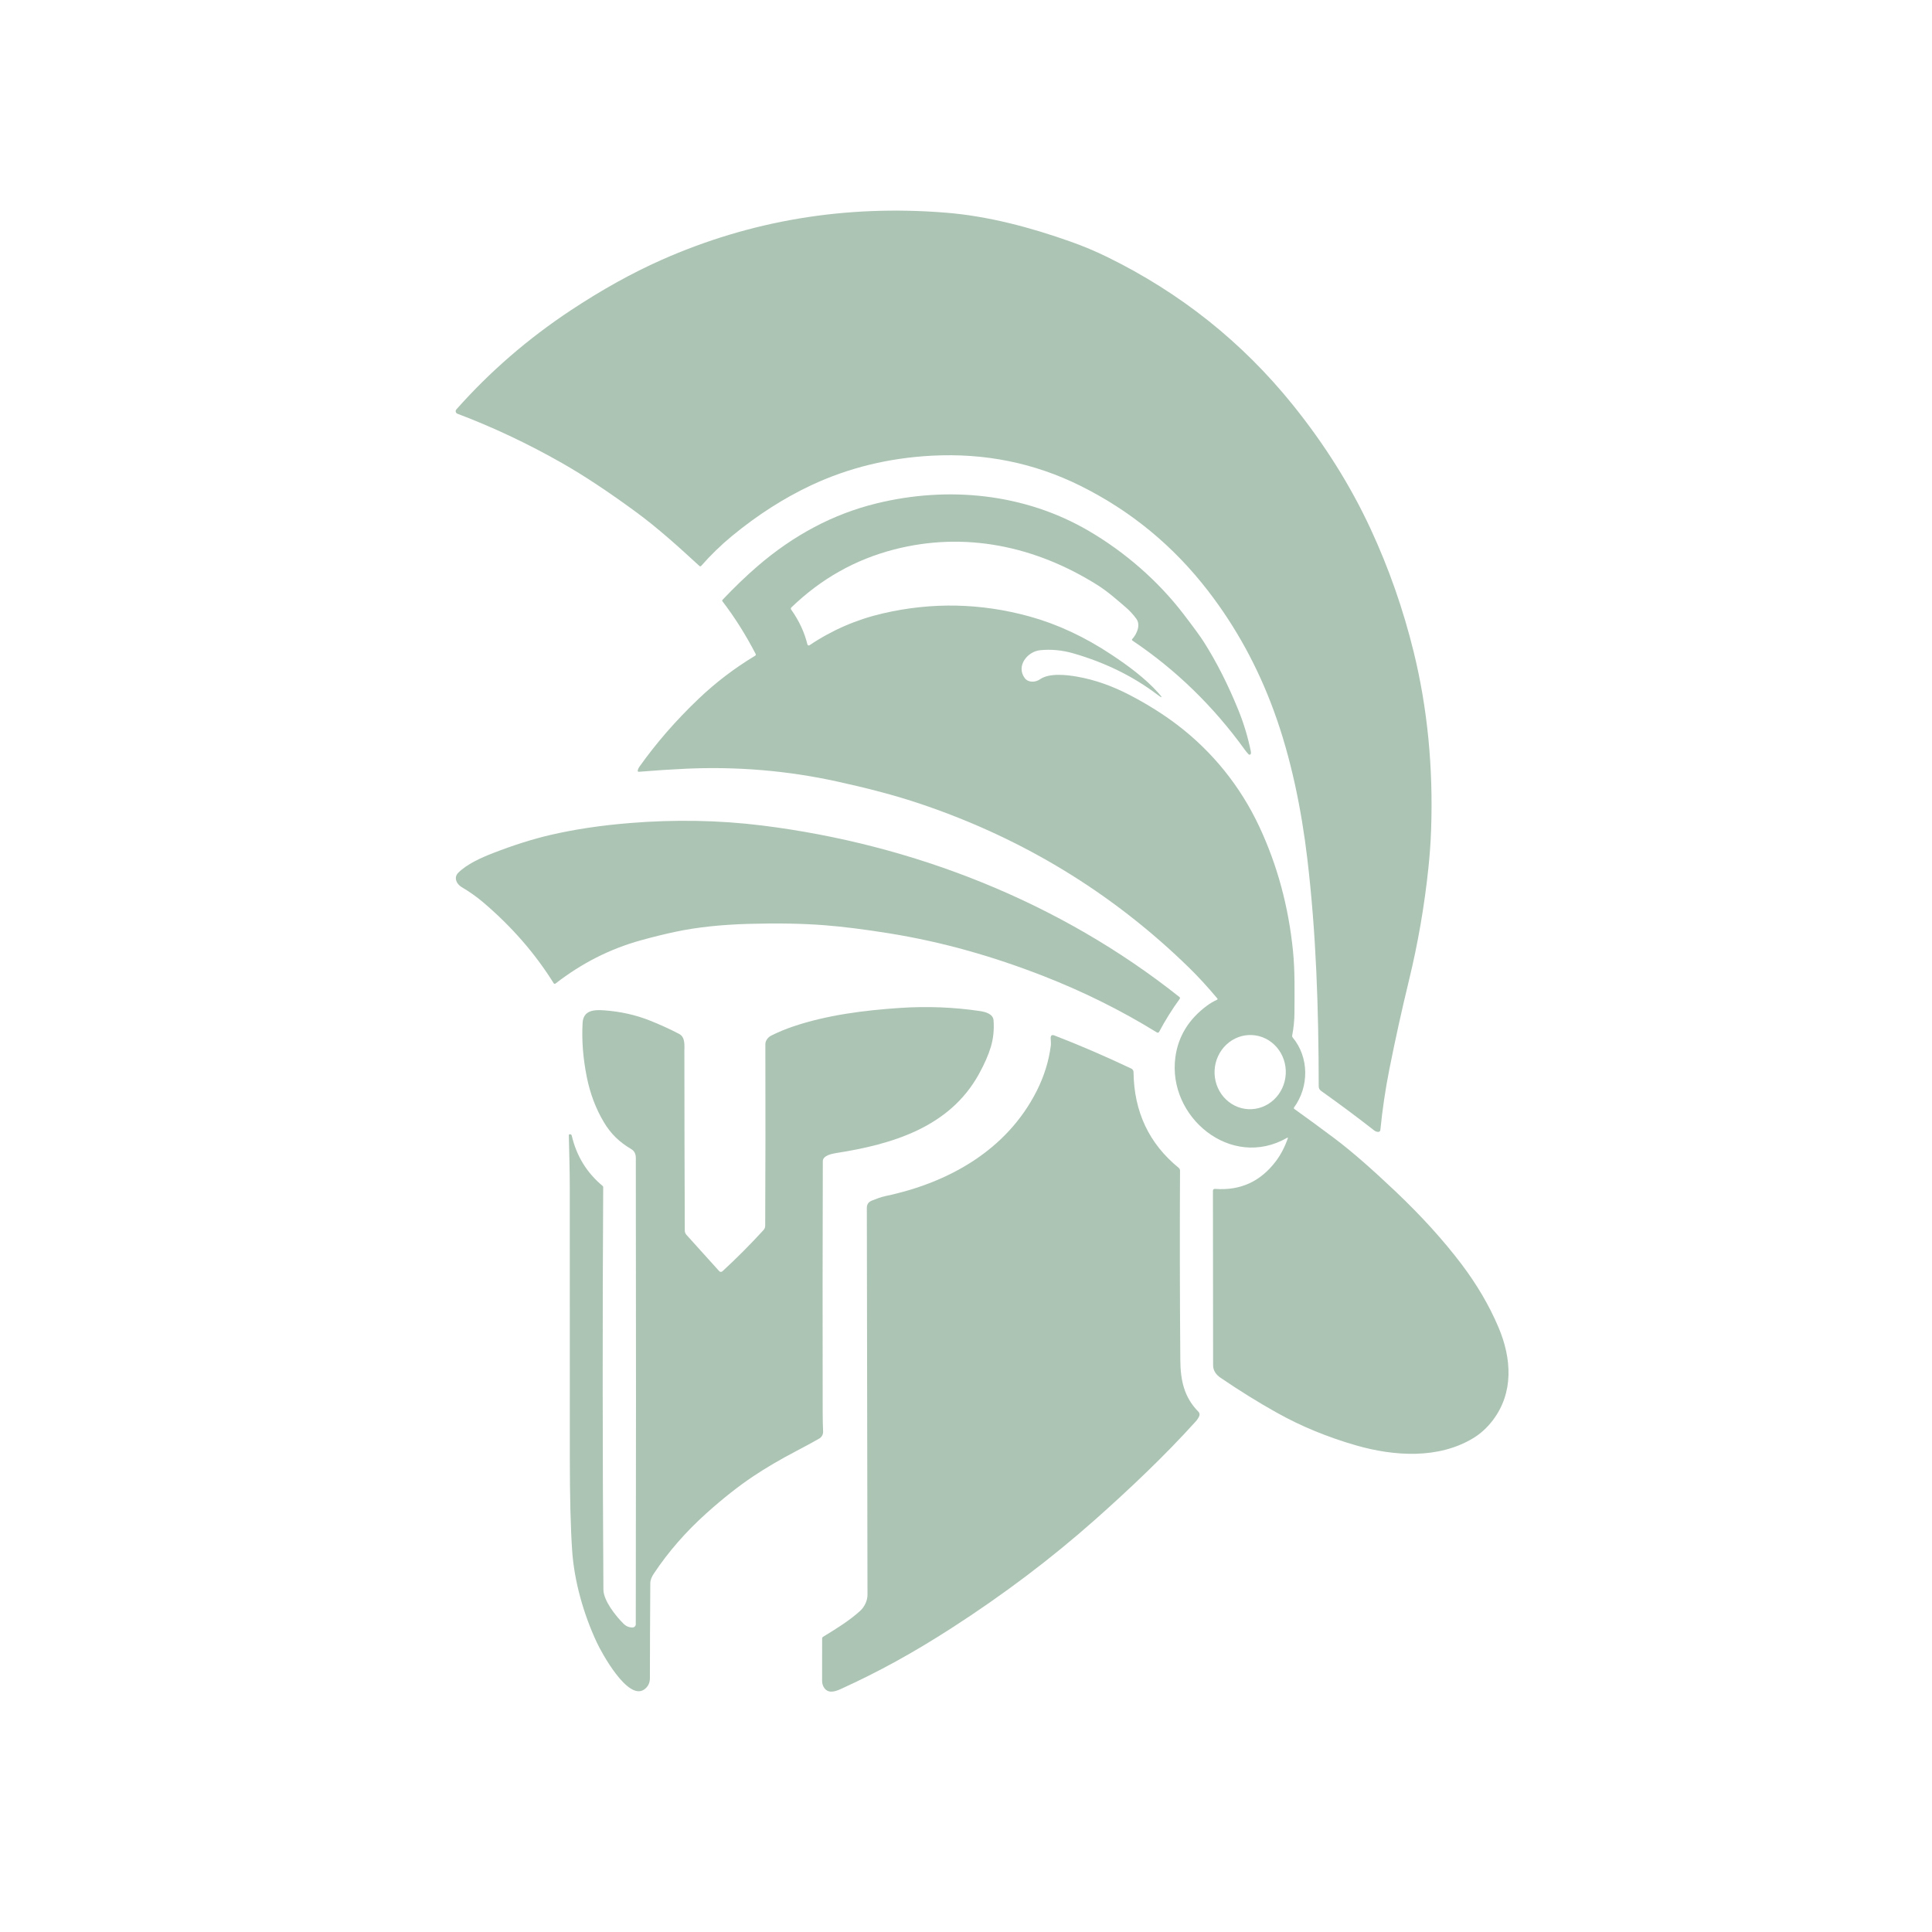 <svg width="527" height="527" viewBox="0 0 527 527" fill="none" xmlns="http://www.w3.org/2000/svg">
<g clip-path="url(#clip0_159_466)">
<path d="M221.283 132.362C231.408 127.617 242.36 124.931 254.138 124.303C268.583 123.535 282.082 126.26 294.636 132.481C308.463 139.336 320.127 148.944 329.627 161.306C337.103 171.03 343.025 181.827 347.393 193.698C352.164 206.657 355.015 220.836 356.605 234.258C359.039 254.823 359.683 275.203 359.713 296.34C359.713 296.851 359.928 297.259 360.357 297.565C365.527 301.246 370.35 304.838 374.824 308.341C375.153 308.599 375.527 308.736 375.945 308.753C376.088 308.759 376.228 308.709 376.336 308.615C376.444 308.52 376.513 308.387 376.527 308.244C377.079 302.672 377.889 297.191 378.956 291.801C380.558 283.707 382.355 275.558 384.345 267.355C386.791 257.274 388.554 247.064 389.635 236.723C390.002 233.223 390.246 229.799 390.366 226.45C390.97 209.395 389.386 193.185 385.616 177.821C382.758 166.177 378.841 154.993 373.866 144.271C368.397 132.483 361.312 121.191 352.611 110.397C338.839 93.314 321.983 79.885 302.042 70.111C298.841 68.543 295.528 67.151 292.104 65.937C281.121 62.036 269.557 58.938 257.993 58.011C230.617 55.812 204.751 60.114 180.395 70.919C172.366 74.48 164.096 79.081 155.583 84.721C143.966 92.417 133.601 101.401 124.488 111.674C124.408 111.764 124.351 111.872 124.322 111.988C124.293 112.105 124.293 112.227 124.321 112.344C124.349 112.46 124.406 112.568 124.485 112.657C124.564 112.747 124.664 112.815 124.776 112.857C134.435 116.504 143.952 120.994 153.329 126.326C159.141 129.63 165.837 134.057 173.416 139.609C179.473 144.045 185.33 149.366 190.796 154.395C190.827 154.424 190.864 154.446 190.904 154.461C190.945 154.475 190.987 154.481 191.03 154.479C191.073 154.476 191.115 154.465 191.153 154.447C191.191 154.428 191.226 154.401 191.254 154.369C193.889 151.374 196.702 148.644 199.694 146.181C206.659 140.454 213.855 135.848 221.283 132.362Z" fill="#92B29C" fill-opacity="0.76"/>
<path d="M351.273 310.529C350.46 312.875 349.373 314.955 348.01 316.766C343.828 322.304 338.314 324.815 331.47 324.301C331.061 324.27 330.857 324.46 330.857 324.872C330.888 339.769 330.903 355.605 330.903 372.379C330.903 373.908 331.748 375.014 332.962 375.837C338.139 379.361 343.243 382.53 348.273 385.343C354.905 389.055 362.138 392.035 369.97 394.282C380.31 397.247 392.383 398.029 401.848 392.296C403.869 391.071 405.651 389.445 407.195 387.417C412.949 379.852 412.347 370.547 408.744 362.04C406.236 356.132 402.87 350.388 398.647 344.809C393.682 338.256 387.673 331.636 380.619 324.949C373.983 318.657 368.492 313.881 364.145 310.621C360.312 307.743 356.62 305.036 353.069 302.5C352.901 302.38 352.877 302.236 352.997 302.068C357.094 296.422 357.13 288.409 352.58 282.954C352.474 282.823 352.436 282.674 352.467 282.506C352.879 280.358 353.088 278.281 353.095 276.274C353.116 270.633 353.244 264.905 352.694 259.388C351.479 247.287 348.419 235.992 343.512 225.504C338.381 214.531 330.77 205.062 321.13 197.723C317.332 194.834 313.038 192.137 308.249 189.632C303.397 187.094 298.59 185.409 293.828 184.579C290.895 184.064 286.227 183.524 283.695 185.289C282.444 186.159 280.473 186.262 279.506 184.944C277.102 181.65 280.257 177.708 283.741 177.358C286.743 177.056 289.778 177.35 292.845 178.238C301.488 180.743 309.079 184.471 315.618 189.421C317.111 190.554 317.231 190.422 315.979 189.025C312.402 185.032 307.775 181.619 303.133 178.542C295.856 173.714 288.424 170.253 280.839 168.156C267.588 164.502 254.283 164.216 240.922 167.297C233.642 168.978 226.945 171.879 220.83 175.999C220.779 176.034 220.72 176.057 220.658 176.064C220.596 176.071 220.534 176.063 220.475 176.041C220.417 176.019 220.365 175.983 220.324 175.936C220.283 175.889 220.254 175.833 220.239 175.773C219.439 172.472 217.96 169.304 215.802 166.267C215.742 166.182 215.714 166.079 215.724 165.975C215.733 165.871 215.779 165.774 215.854 165.701C223.944 157.889 233.302 152.614 243.928 149.876C263.258 144.904 282.377 148.95 299.263 159.526C302.068 161.281 304.692 163.602 307.189 165.758C308.183 166.616 309.11 167.628 309.968 168.794C311.198 170.467 310.107 172.937 308.866 174.296C308.708 174.464 308.726 174.613 308.918 174.744C320.758 182.697 330.981 192.635 339.586 204.557C339.891 204.979 340.227 205.381 340.594 205.762C340.64 205.809 340.698 205.843 340.762 205.86C340.826 205.876 340.894 205.875 340.957 205.855C341.02 205.835 341.077 205.798 341.12 205.748C341.163 205.698 341.191 205.637 341.202 205.571C341.236 205.348 341.231 205.129 341.186 204.912C340.39 201.042 339.268 197.321 337.82 193.75C335.004 186.805 331.859 180.597 328.387 175.125C327.447 173.646 325.575 171.079 322.772 167.425C315.747 158.28 306.684 150.483 296.932 144.786C279.521 134.617 258.662 132.491 238.956 137.349C227.291 140.225 216.506 145.932 206.6 154.472C203.537 157.114 200.365 160.162 197.085 163.617C197.033 163.669 197.003 163.739 196.999 163.813C196.996 163.886 197.018 163.959 197.064 164.018C200.389 168.355 203.403 173.131 206.106 178.346C206.223 178.573 206.173 178.751 205.957 178.881C200.358 182.254 195.223 186.167 190.554 190.621C184.364 196.522 178.981 202.703 174.404 209.163C174.181 209.476 174.03 209.815 173.951 210.182C173.941 210.225 173.942 210.269 173.952 210.312C173.963 210.354 173.984 210.393 174.013 210.426C174.042 210.459 174.079 210.485 174.12 210.502C174.161 210.519 174.205 210.525 174.25 210.522C178.823 210.148 183.09 209.87 187.049 209.688C201.071 209.047 214.842 210.21 228.36 213.178C236.043 214.861 243.851 216.821 251.437 219.395C279.361 228.864 303.711 243.767 324.486 264.102C326.877 266.442 329.394 269.185 332.036 272.331C332.18 272.503 332.149 272.635 331.943 272.728C331 273.15 330.095 273.681 329.231 274.323C324.266 277.998 321.395 282.669 320.616 288.337C318.382 304.667 335.751 319.164 351.078 310.369C351.29 310.249 351.356 310.302 351.273 310.529ZM340.469 302.552C339.195 302.483 337.947 302.153 336.798 301.582C335.648 301.01 334.619 300.207 333.769 299.22C332.919 298.232 332.264 297.079 331.843 295.827C331.422 294.574 331.242 293.246 331.314 291.918C331.459 289.237 332.621 286.722 334.543 284.925C336.465 283.127 338.991 282.196 341.564 282.336C342.838 282.405 344.085 282.734 345.235 283.306C346.385 283.878 347.414 284.68 348.264 285.668C349.114 286.655 349.768 287.808 350.19 289.061C350.611 290.314 350.791 291.642 350.719 292.969C350.574 295.65 349.412 298.166 347.49 299.963C345.568 301.76 343.042 302.691 340.469 302.552Z" fill="#92B29C" fill-opacity="0.76"/>
<path d="M151.518 268.291C158.687 262.759 166.221 258.873 174.888 256.47C178.106 255.578 181.246 254.806 184.306 254.154C190.074 252.933 196.764 252.215 204.377 252.003C212.028 251.79 218.818 251.91 224.747 252.363C229.732 252.747 235.604 253.48 242.363 254.561C257.247 256.943 271.086 260.958 284.668 266.258C295.53 270.499 305.837 275.623 315.588 281.631C315.636 281.661 315.69 281.68 315.746 281.688C315.802 281.696 315.859 281.693 315.914 281.678C315.969 281.663 316.02 281.637 316.065 281.601C316.11 281.566 316.147 281.522 316.174 281.471C317.801 278.394 319.676 275.388 321.799 272.455C321.853 272.382 321.876 272.292 321.864 272.203C321.853 272.114 321.807 272.033 321.738 271.976C289.16 246.059 249.105 230.29 207.81 225.169C195.947 223.697 183.915 223.532 172.006 224.49C164.091 225.124 156.831 226.205 150.226 227.732C145.344 228.864 140.082 230.526 134.442 232.719C131.158 233.995 127.35 235.724 125.008 238.056C123.691 239.368 124.524 241.149 125.904 241.962C128.048 243.235 129.961 244.581 131.642 246.002C139.482 252.634 145.944 260.035 151.029 268.204C151.054 268.244 151.087 268.278 151.126 268.305C151.165 268.332 151.209 268.35 151.255 268.358C151.302 268.366 151.349 268.364 151.394 268.353C151.439 268.342 151.481 268.321 151.518 268.291Z" fill="#92B29C" fill-opacity="0.76"/>
<path d="M172.577 443.931C171.637 443.968 170.795 443.618 170.05 442.881C168.053 440.91 164.616 436.638 164.595 433.607C164.351 395.88 164.333 359.285 164.538 323.822C164.54 323.761 164.528 323.701 164.502 323.645C164.476 323.59 164.437 323.541 164.389 323.503C160.073 319.914 157.265 315.346 155.964 309.798C155.899 309.52 155.721 309.386 155.429 309.396C155.247 309.403 155.158 309.499 155.161 309.685C155.27 314.455 155.419 319.041 155.419 323.745C155.433 348.897 155.438 373.443 155.434 397.381C155.434 408.329 155.649 416.894 156.078 423.077C156.654 431.342 159.16 440.23 162.783 448.001C164.055 450.724 171.244 464.028 175.732 460.837C176.761 460.103 177.276 459.077 177.276 457.759C177.29 449.23 177.326 440.601 177.384 431.872C177.389 430.931 177.816 430.04 178.326 429.273C182.265 423.331 187.073 417.816 192.751 412.727C197.177 408.758 201.385 405.435 205.376 402.759C208.814 400.45 212.812 398.103 217.372 395.718C219.589 394.559 221.615 393.457 223.45 392.414C223.79 392.221 224.069 391.937 224.258 391.595C224.447 391.252 224.538 390.865 224.521 390.474C224.449 388.803 224.411 387.089 224.407 385.333C224.363 361.395 224.375 338.527 224.443 316.73C224.449 315.227 226.837 314.718 228.123 314.517C243.321 312.145 258.956 307.533 266.979 293.056C268.537 290.239 269.643 287.716 270.299 285.486C270.961 283.228 271.201 280.847 271.019 278.342C270.89 276.546 268.775 276.006 267.272 275.785C260.122 274.728 252.867 274.445 245.508 274.935C235.683 275.594 225.581 276.881 216.405 279.979C214.288 280.693 212.289 281.521 210.409 282.465C209.539 282.897 208.767 283.808 208.772 284.832C208.817 302.704 208.802 319.202 208.726 334.326C208.726 334.796 208.572 335.197 208.263 335.53C204.695 339.435 200.963 343.181 197.069 346.77C197.008 346.827 196.935 346.87 196.857 346.899C196.778 346.927 196.695 346.94 196.611 346.936C196.528 346.933 196.447 346.912 196.371 346.877C196.296 346.841 196.229 346.791 196.174 346.729L187.25 336.837C186.955 336.513 186.792 336.091 186.792 335.654C186.727 319.415 186.689 303.126 186.679 286.788C186.679 285.187 186.972 282.923 185.253 282.027C182.769 280.727 180.113 279.514 177.286 278.389C173.409 276.845 169.247 275.913 164.801 275.594C162.119 275.404 159.119 275.502 158.918 279.027C158.651 283.755 159.035 288.692 160.071 293.839C160.984 298.343 162.526 302.419 164.698 306.067C166.638 309.324 168.913 311.506 172.237 313.478C173.097 313.992 173.437 314.883 173.437 315.85C173.502 361.314 173.498 403.711 173.426 443.04C173.427 443.27 173.338 443.491 173.18 443.657C173.022 443.823 172.806 443.921 172.577 443.931Z" fill="#92B29C" fill-opacity="0.76"/>
<path d="M282.794 297.57C274.606 313.771 258.729 322.628 241.524 326.261C240.279 326.524 239.028 327.018 237.84 327.486C236.91 327.853 236.447 328.516 236.45 329.473C236.512 359.563 236.57 394.761 236.625 435.068C236.63 436.643 235.765 438.362 234.669 439.366C231.726 442.062 227.969 444.373 224.51 446.478C224.433 446.527 224.369 446.594 224.325 446.675C224.281 446.755 224.258 446.845 224.258 446.936C224.272 450.696 224.268 454.541 224.248 458.469C224.244 459.087 224.387 459.651 224.675 460.163C225.72 462.02 227.619 461.501 229.271 460.754C239.842 455.953 249.285 450.714 259.486 444.147C273.68 435.007 286.747 425.141 298.686 414.549C308.063 406.233 317.78 397.031 326.138 387.757C326.584 387.263 326.913 386.762 327.126 386.254C327.208 386.06 327.231 385.847 327.191 385.64C327.152 385.434 327.052 385.245 326.905 385.096C322.921 381.051 322 376.414 321.959 370.887C321.822 352.987 321.796 335.803 321.882 319.334C321.883 319.186 321.852 319.04 321.79 318.907C321.727 318.773 321.635 318.655 321.521 318.562C313.428 311.964 309.319 303.251 309.196 292.423C309.192 292.226 309.134 292.033 309.027 291.866C308.919 291.7 308.767 291.567 308.588 291.481C301.277 288.026 294.286 285.016 287.616 282.449C286.937 282.189 286.597 282.422 286.597 283.149C286.597 283.829 286.721 284.513 286.638 285.198C286.1 289.435 284.818 293.559 282.794 297.57Z" fill="#92B29C" fill-opacity="0.76"/>
</g>
<defs>
<clipPath id="clip0_159_466">
<rect width="527" height="527" fill="white" transform="matrix(-1 0 0 1 527 0)"/>
</clipPath>
</defs>
</svg>
